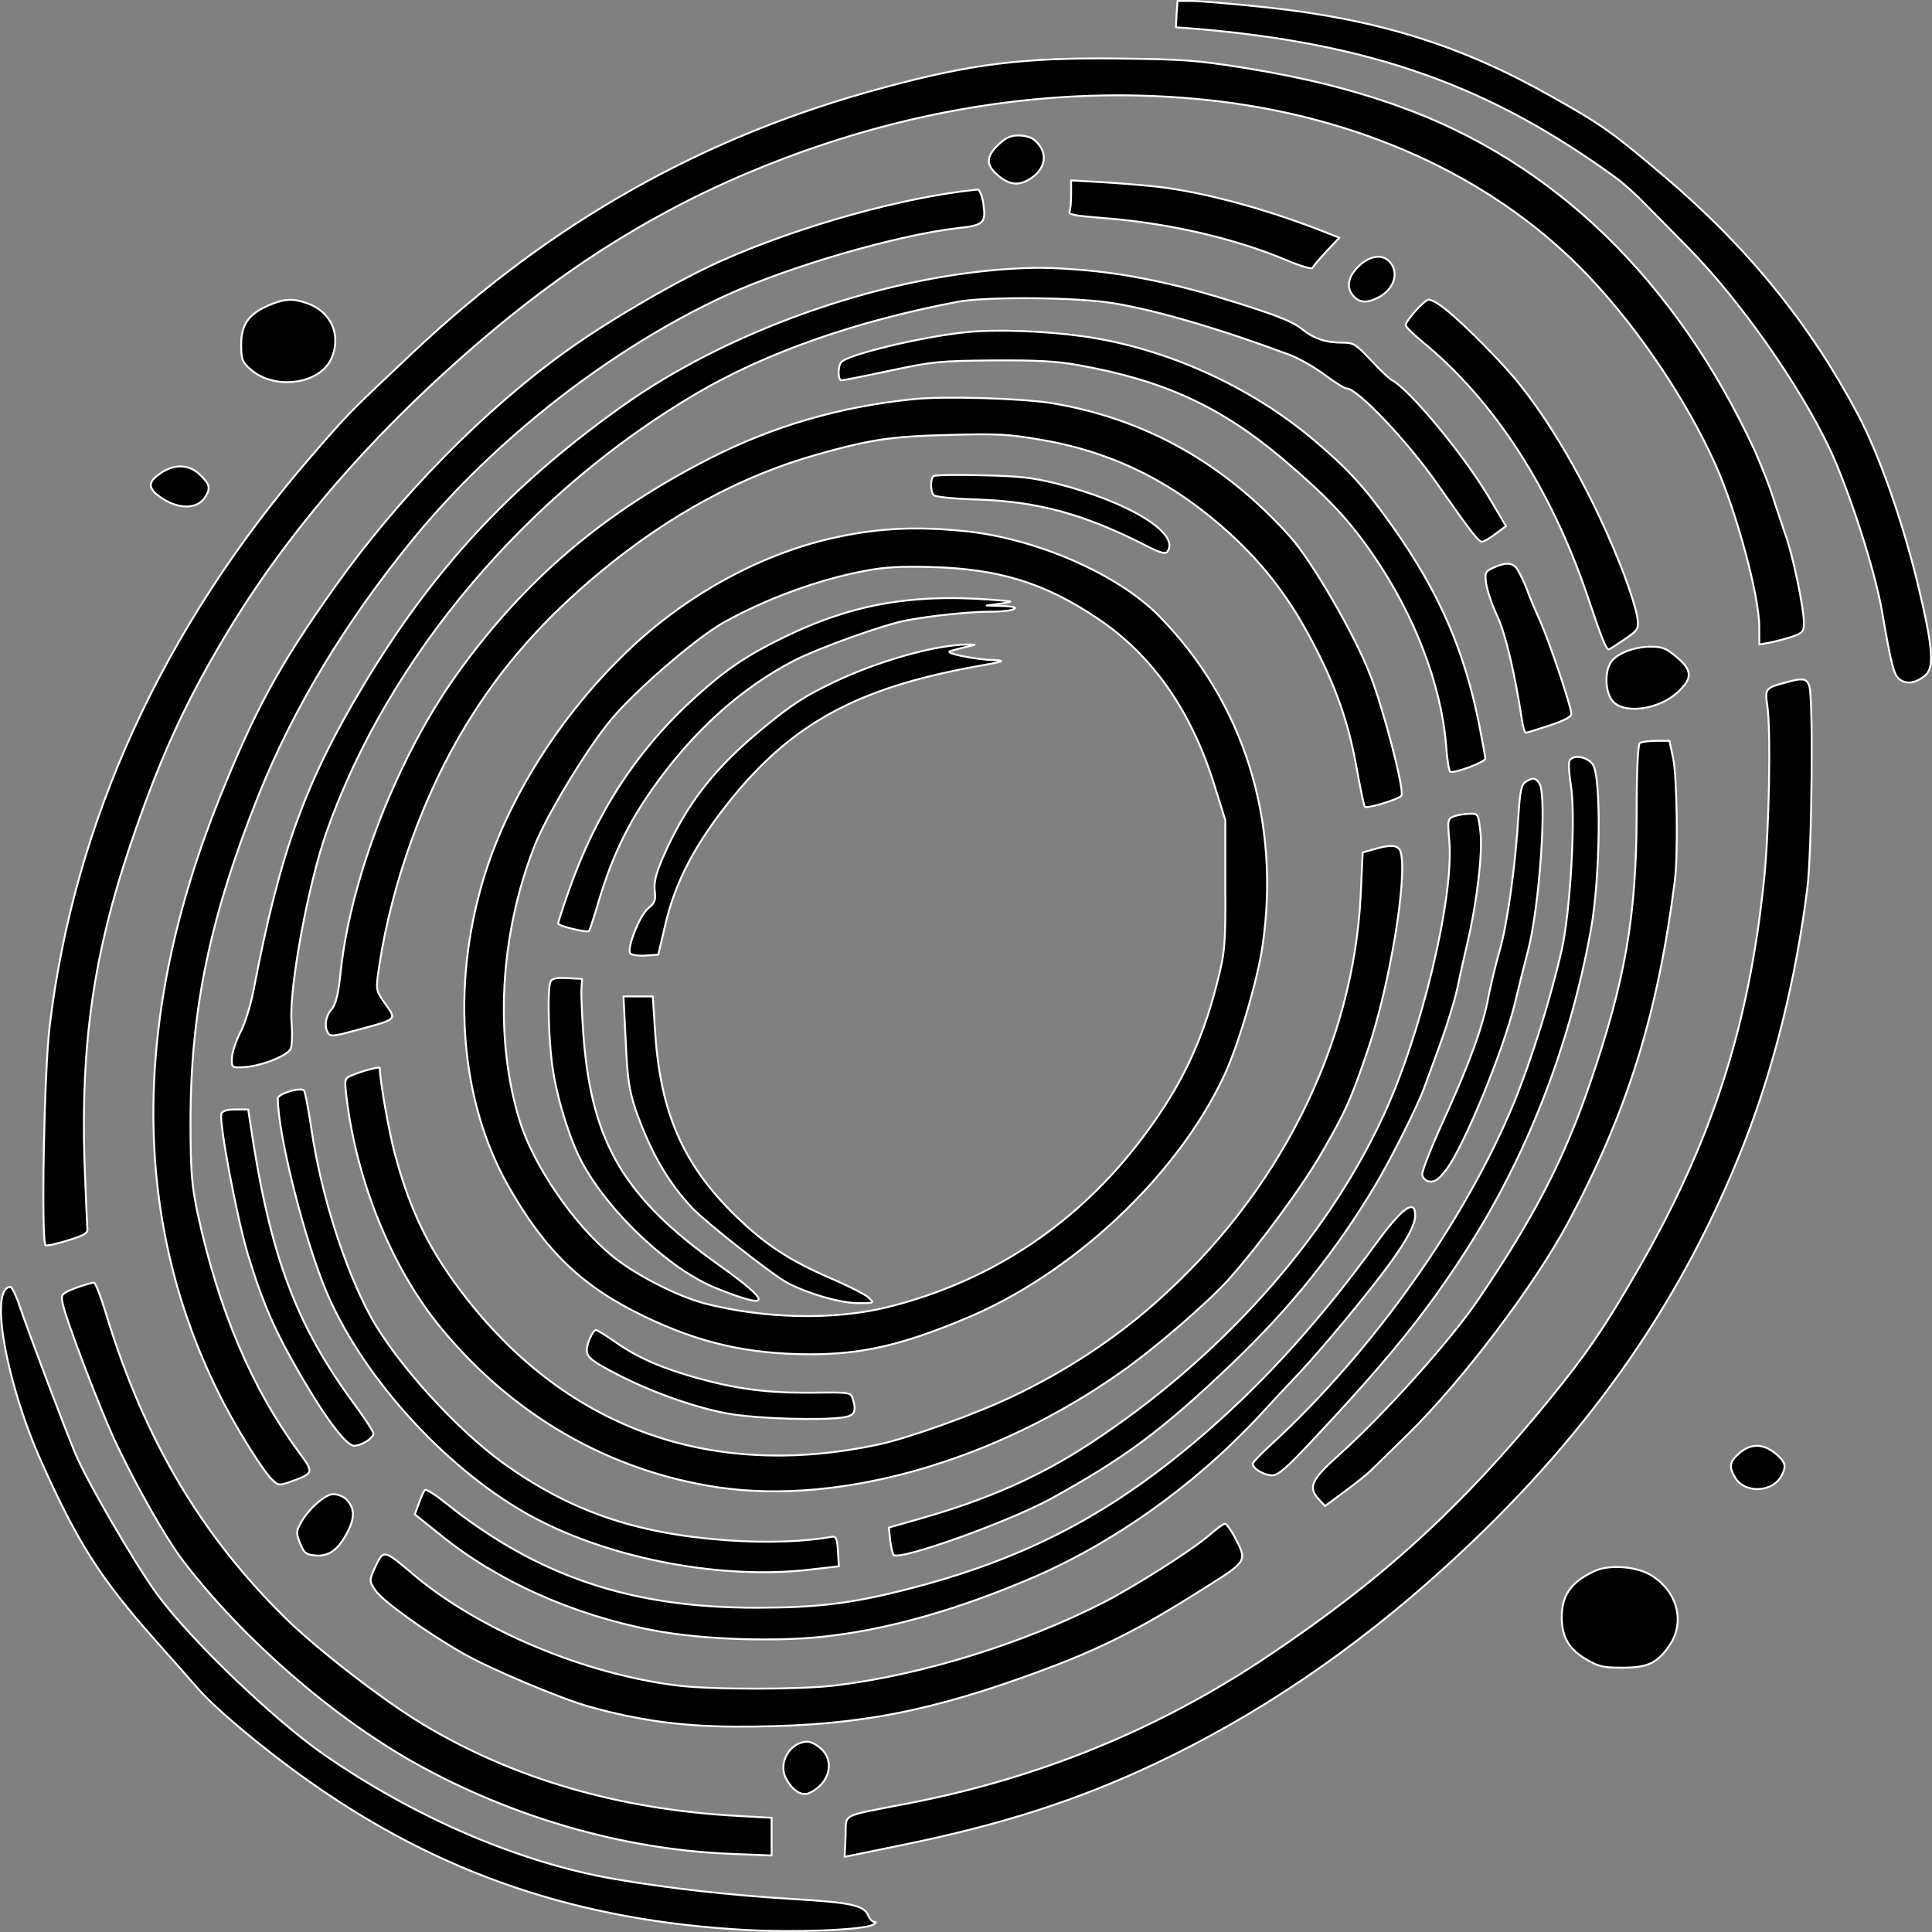 <svg xmlns="http://www.w3.org/2000/svg" xmlns:xlink="http://www.w3.org/1999/xlink" version="1.0" viewBox="0 0 1024 1024">
  <rect x="0" y="0" width="1024" height="1024" fill="#808080" stroke="none"/>
  <defs>
    <linearGradient id="b">
      <stop offset="0" stop-color="#fff"/>
    </linearGradient>
    <linearGradient id="a">
      <stop offset="0"/>
    </linearGradient>
    <linearGradient xlink:href="#a" id="c" x1="5e-8" x2="1024" y1="512" y2="512" gradientTransform="translate(.501 .5) scale(.999)" gradientUnits="userSpaceOnUse"/>
    <linearGradient xlink:href="#b" id="d" x1="5e-8" x2="1024" y1="512" y2="512" gradientTransform="translate(.501 .5) scale(.999)" gradientUnits="userSpaceOnUse"/>
  </defs>
  <path fill="url(#c)" stroke="url(#d)" stroke-linecap="round" stroke-linejoin="round" d="M457.953 302.668c-24.316 4.563-52.685 14.973-74.806 27.522-14.522 8.271-46.268 35.65-59.102 51.051-12.834 15.258-34.279 50.765-40.696 67.022-18.575 47.343-21.446 102.244-7.768 146.164 7.261 23.386 28.369 54.188 48.464 70.872 11.989 9.982 34.448 21.533 49.308 25.525 31.577 8.128 68.221 8.984 96.421 2.139 53.023-12.977 98.278-42.067 132.388-85.56 22.121-28.235 34.279-52.477 42.891-86.273 4.222-16.684 4.559-20.249 4.39-52.191v-34.224l-6.248-19.964c-12.158-38.502-32.759-67.735-61.297-86.843-28.2-18.966-52.347-26.381-88.484-27.379-16.38-.428-24.316 0-35.461 2.139m76.833 15.971c1.857.143 0 .713-4.222 1.283l-7.599.998 8.443.285c11.82.285 6.417 2.995-6.248 2.995-10.807 0-31.746 2.139-44.411 4.563-11.989 2.139-46.437 14.545-59.609 21.247-28.538 14.688-54.374 38.074-75.65 68.59-12.665 17.968-20.939 35.365-27.693 57.468-2.702 9.269-5.235 16.969-5.572 17.397-1.351.998-16.38-2.709-16.38-3.993 0-.713 2.364-8.128 5.404-16.684 14.522-41.924 36.643-75.72 67.883-103.812 15.367-13.975 27.018-21.818 45.762-30.944 38.67-18.823 71.429-24.099 119.893-19.394m-22.796 24.242c-3.208.856-7.092 1.711-8.443 2.282-3.377.998 13.847 4.563 23.641 4.706 6.417.285 4.559.856-10.976 3.565-61.973 11.408-96.252 30.088-128.673 70.159-18.913 23.386-29.889 44.206-34.955 66.737l-3.715 15.686-6.417.428c-3.546.285-7.261-.143-8.274-.998-2.364-1.996 4.728-20.249 9.456-24.099 3.377-2.709 4.053-4.278 3.377-9.269-.507-4.421.675-9.126 4.39-17.682 12.158-27.949 27.018-47.058 52.854-68.305 15.704-12.977 22.459-17.255 37.656-24.527 23.979-11.408 54.036-19.821 70.922-19.964 5.066 0 5.066 0-.844 1.283M308.172 524.553c-.169 3.137.338 14.83 1.182 25.953 4.559 55.614 21.783 84.419 71.429 119.784 28.876 20.534 28.369 24.385-1.351 12.406-24.316-9.697-56.738-40.07-70.922-66.594-6.079-11.123-12.496-31.372-15.198-47.343-2.533-14.545-3.377-44.206-1.52-48.484.844-1.711 2.871-2.139 8.95-1.854l7.768.428zm39.007 21.675c2.702 43.065 14.691 70.729 42.216 97.681 15.873 15.543 28.538 23.814 49.983 33.226 9.794 4.135 19.25 8.984 20.939 10.552 3.208 2.995 3.208 2.995-5.572 2.995-9.287 0-26.511-4.991-37.319-10.695-8.105-4.278-43.06-31.942-50.321-39.5-13.171-13.975-22.29-29.803-30.226-52.334-3.377-10.125-4.39-16.542-5.235-36.22l-1.182-23.814h15.535zM671.564 3.922C730.497 10.339 774.401 24.029 821.852 50.838c26.511 14.83 32.759 19.251 59.946 42.352 44.411 37.646 77.508 78.43 103.175 126.913 10.976 20.962 22.965 54.758 31.24 88.412 8.443 34.937 9.287 45.489 3.884 49.767-5.066 3.85-9.456 4.563-13.171 1.854-3.208-2.424-4.391-7.13-9.456-36.22-3.715-21.675-17.393-63.885-27.356-85.274-16.211-34.509-48.295-79.998-75.65-107.663-6.923-7.13-16.717-16.969-21.783-22.103-4.897-5.134-11.989-11.551-15.704-14.26-66.87-48.912-129.687-71.3-222.223-79.285l-11.483-.856.338-6.987L624.114.5h7.599c4.222 0 22.29 1.569 39.852 3.422m-12.665 31.942c31.915 5.134 57.244 11.408 82.743 20.534 81.73 29.233 146.404 91.834 188.451 182.527 3.04 6.845 7.261 17.397 9.287 23.529 1.857 6.132 5.066 15.258 6.755 20.392 4.053 10.98 9.963 39.357 9.963 47.058 0 4.848-.507 5.561-6.248 7.558-3.546 1.141-8.95 2.567-11.82 3.137l-5.572.998v-9.269c0-16.542-12.158-61.318-23.134-85.845-15.367-34.224-40.696-71.87-66.701-99.392-47.788-50.765-116.515-83.421-195.543-93.26-75.144-9.269-154.509.998-231.342 30.088-57.413 21.675-107.734 51.621-157.887 94.116-58.258 49.339-105.033 102.957-138.467 158.998-21.614 36.078-35.461 66.594-50.659 111.941-18.913 56.184-25.836 104.098-23.979 165.843.675 17.825 1.351 33.939 1.52 35.792.507 2.995-.844 3.85-10.301 6.845-5.91 1.854-11.145 2.995-11.82 2.567-2.364-2.139-.844-91.549 2.195-116.219 13.002-108.376 59.946-210.905 138.299-301.598 20.77-23.957 19.419-22.531 53.698-54.901 73.962-69.731 154.847-115.363 250.086-140.888 46.268-12.549 74.3-15.971 123.776-15.401 34.955.428 41.54.856 66.701 4.848M548.125 74.081c7.43 6.274 6.755 14.83-1.857 20.534-6.079 3.993-11.145 3.565-17.224-1.569-6.586-5.561-6.586-9.839 0-16.256 4.053-3.85 6.586-4.991 10.807-4.991 3.208 0 6.923.998 8.274 2.282m66.025 24.955c24.316 2.995 54.543 11.123 84.094 22.388l11.652 4.563-6.755 7.13c-3.715 3.993-7.092 7.986-7.43 8.841-.338.856-6.248-.856-14.016-4.135-27.187-11.408-61.635-19.394-95.07-22.103-16.717-1.283-20.601-1.996-19.757-3.565.507-1.141.844-5.276.844-9.269v-7.273l17.393.998c9.456.57 22.628 1.711 29.044 2.424m-92.874 9.412c1.351 9.697 0 10.98-13.171 12.406-31.915 3.565-89.666 20.249-123.776 35.935-59.946 27.664-121.581 75.578-164.979 128.482-35.799 43.778-63.324 89.125-81.898 135.184-26.005 64.74-36.474 114.793-36.474 173.971 0 26.381.675 34.224 3.884 49.197 10.976 50.48 28.538 92.119 53.361 125.773 8.443 11.408 8.274 11.408-4.728 16.114-5.404 1.854-6.079 1.854-9.119-1.141-4.559-4.278-17.224-24.242-25.836-40.783-48.97-94.258-49.646-202.491-2.026-320.991 18.744-46.487 31.408-69.874 60.453-110.8 34.279-48.484 80.21-95.256 124.79-126.913 22.628-16.114 58.426-36.791 80.21-46.487 41.54-18.538 96.589-33.939 136.103-37.931 1.182 0 2.533 3.28 3.208 7.986m216.651 32.227c3.208 5.561 0 13.119-7.092 16.827-6.586 3.565-11.145 2.995-14.353-1.711-3.208-4.706-1.351-10.41 4.897-15.829 6.417-5.419 13.34-5.134 16.549.713m-164.303 2.424c21.614 1.711 46.775 6.702 71.767 14.26 29.551 8.984 39.345 12.691 44.749 17.112 6.248 4.991 12.496 7.13 21.108 7.13 6.248 0 7.261.713 15.366 9.269 4.728 5.134 9.625 9.697 10.807 10.41 9.287 4.563 38.332 39.643 51.841 62.459l8.95 15.116-5.572 4.135c-3.04 2.282-6.248 4.135-7.092 4.135-1.857 0-5.404-4.421-22.965-29.518-16.211-23.386-43.06-51.764-48.97-51.764-1.013 0-6.248-3.28-11.82-7.415-5.404-3.993-13.678-8.699-18.406-10.41-35.461-13.262-70.078-23.529-92.874-27.236-18.913-3.28-67.376-3.708-82.743-.856-53.529 10.125-101.149 26.666-138.13 48.341-89.835 52.619-163.628 139.747-196.387 232.152-9.794 27.522-20.095 83.135-18.744 101.103.507 6.274.338 12.691-.507 14.403-1.689 3.708-15.873 9.269-24.992 9.697-6.248.285-6.248.285-6.079-5.134.169-2.852 2.195-8.984 4.559-13.547 2.364-4.421 5.572-14.83 7.092-23.101 13.847-72.298 27.187-109.231 58.258-160.995 36.812-61.175 77.17-104.811 135.934-146.877 56.062-40.213 136.441-68.876 206.012-73.439 14.522-.856 20.939-.856 38.838.57m-410.674 17.682c12.327 4.421 17.899 16.256 13.002 28.52-5.572 14.26-30.226 17.968-43.229 6.417-4.39-3.85-4.897-5.276-4.897-13.119 0-10.695 4.053-16.256 14.691-20.82 8.443-3.565 13.002-3.708 20.432-.998m599.969.713c7.768 5.134 28.2 25.24 39.852 38.93 20.77 24.812 42.722 64.17 57.92 103.812 3.377 8.841 6.586 19.251 7.092 22.816.844 6.417.675 6.702-6.755 11.836-4.222 2.852-7.937 5.276-8.443 5.276-1.351 0-4.053-6.987-11.145-28.092-19.25-56.897-49.308-103.385-86.964-134.471-5.235-4.278-9.456-8.413-9.456-9.269 0-2.282 10.132-13.547 12.158-13.547.844 0 3.546 1.141 5.741 2.709m-189.295 16.684c44.073 6.132 89.328 26.523 123.439 55.614 17.899 15.258 26.174 24.385 40.696 44.776 24.823 34.937 38.163 65.596 46.1 104.811 1.857 9.412 3.377 17.825 3.377 18.681 0 1.854-16.549 7.986-18.575 6.987-.675-.285-1.689-6.56-2.195-13.832-2.533-32.085-16.549-68.876-38.501-100.818-13.002-18.966-24.316-30.944-47.788-50.908-33.266-28.092-63.323-41.924-109.085-50.052-11.145-1.996-21.277-2.567-44.749-2.424-28.876.285-31.577.57-54.543 5.419-13.34 2.852-24.823 5.134-25.836 5.134-1.857 0-2.026-7.13-.169-9.554 3.04-3.993 42.553-13.547 66.532-15.971 15.029-1.569 41.034-.713 61.297 2.139m-16.042 35.507c49.477 8.271 91.355 31.8 126.309 70.872 11.652 13.119 34.279 52.049 42.553 73.724 6.923 17.968 17.899 60.034 16.38 63.314-.844 1.854-18.068 7.13-19.419 5.989-.507-.285-2.533-10.41-4.728-22.388-4.559-25.098-12.496-46.202-26.68-71.585-12.158-21.96-27.187-40.07-46.606-56.469-28.369-24.099-58.595-38.217-94.394-44.206-16.886-2.852-22.628-3.137-48.126-2.424-30.226.713-41.54 2.424-69.403 10.267-40.527 11.408-78.183 31.8-114.658 61.888-30.733 25.383-53.192 51.051-71.767 81.567-22.459 36.791-39.176 83.278-45.931 126.913-2.026 13.547-2.026 13.547 2.533 20.107 6.755 9.697 7.937 8.556-16.549 15.258-9.456 2.567-11.989 2.852-13.002 1.283-2.364-3.137-1.689-9.126 1.52-12.691 2.364-2.567 3.715-7.986 5.066-21.247 5.572-49.625 30.058-112.368 61.297-156.289 35.799-50.052 77.677-85.845 134.246-114.65 33.941-17.255 68.896-27.379 107.903-31.372 16.211-1.711 58.089-.428 73.455 2.139m-452.214 37.361c5.741 5.276 6.417 7.558 3.546 12.121-4.053 6.987-14.522 6.987-23.978.285-6.248-4.421-6.586-7.558-1.351-11.551 7.599-5.989 15.704-6.274 21.783-.856m454.747 5.276c38.332 9.697 65.688 26.523 58.595 36.078-1.013 1.426-3.884.57-11.483-3.28-32.253-16.542-57.244-23.386-89.328-24.384-13.509-.428-22.459-1.426-23.134-2.424-1.689-2.139-1.689-8.699 0-9.982.675-.57 12.158-.856 25.667-.428 20.264.428 27.187 1.283 39.683 4.421m-49.477 25.097c37.994 3.708 81.73 22.673 103.682 45.061 44.917 45.774 64.506 108.233 54.88 174.542-2.533 18.11-13.002 53.475-20.432 69.161-24.992 53.332-80.547 105.381-137.623 128.91-33.604 13.975-54.543 18.681-81.561 18.681-32.928 0-59.102-5.989-88.484-20.249-32.59-15.686-52.01-34.366-71.598-68.733-25.498-44.919-30.564-105.238-13.34-162.706 12.665-42.352 40.696-86.843 76.326-120.924 31.746-30.516 72.273-52.477 112.294-60.747 21.952-4.563 40.865-5.419 65.856-2.995m293.99 20.962c1.351 2.282 3.377 6.56 4.559 9.697 1.013 3.137 4.222 10.695 7.092 16.969 5.235 11.978 16.549 45.489 16.549 49.339 0 1.569-3.884 3.565-11.652 6.132-6.417 2.139-11.989 3.85-12.496 3.85-.507 0-1.52-2.995-2.026-6.845-3.884-25.097-8.612-45.061-12.834-54.473-2.871-5.847-5.404-13.69-6.079-17.397-.844-6.132-.675-6.702 3.884-8.841 7.092-3.137 10.469-2.709 13.002 1.569m84.094 45.917c8.274 6.987 8.443 11.123.675 18.395-9.794 9.269-28.031 11.978-34.448 5.134-4.053-4.421-4.728-14.83-1.351-20.534 2.871-4.706 12.158-8.556 21.277-8.556 6.248 0 8.274.856 13.847 5.561m70.247 15.401c2.195 6.417 1.351 87.984-1.013 106.664-6.079 49.054-18.237 97.538-34.786 138.749-33.435 83.848-83.756 154.72-156.705 221.029-48.801 44.491-100.136 79.143-154.509 104.811-41.203 19.394-81.223 32.227-133.739 42.922l-30.564 6.274.507-10.838c.507-12.549-3.715-10.267 33.435-17.54 69.403-13.404 132.895-39.357 190.815-78.287 60.284-40.356 101.824-78.287 148.599-135.469 19.926-24.527 28.876-37.504 46.775-68.448 39.345-68.163 59.102-128.91 67.207-207.482 2.702-26.381 3.715-78.715 1.689-92.262-1.351-8.699-.844-9.269 9.287-11.978 9.456-2.709 11.652-2.424 13.002 1.854m-72.104 38.502c2.026 10.125 2.533 50.765.844 64.455-9.119 71.015-24.823 121.78-56.4 180.959-17.731 33.226-55.894 83.848-84.769 112.226-9.625 9.412-18.575 18.253-20.095 19.679-1.351 1.426-7.43 6.274-13.34 10.695l-10.807 7.986-3.04-3.28c-6.248-6.417-4.39-10.552 10.132-23.529 24.316-21.818 59.102-60.605 73.793-82.137 30.226-44.491 45.762-74.722 59.609-115.22 18.575-54.33 24.485-88.126 24.654-142.172 0-22.959.675-37.504 1.689-38.074.844-.57 4.897-1.141 8.612-1.141h7.092zm-42.722 2.852c4.728 5.989 4.053 60.747-1.013 88.126-11.314 62.031-34.11 120.211-67.038 171.119-21.108 32.655-40.865 56.897-80.716 99.392-13.34 14.26-17.899 18.253-21.108 18.253-4.222 0-10.301-3.565-10.301-6.132 0-.713 4.559-5.561 10.301-10.695 53.698-49.482 102.669-118.643 128.336-181.101 9.119-22.388 19.419-55.329 25.161-80.711 4.559-20.249 7.43-70.587 4.897-86.558-1.013-6.132-1.351-12.264-.844-13.404 1.52-3.565 9.119-2.567 12.327 1.711m-28.2 10.267c4.053 6.56.169 64.598-6.079 88.554-2.364 8.984-5.404 21.247-6.755 27.094-6.248 25.811-27.187 76.576-36.474 88.839-3.884 5.134-6.079 6.702-8.781 6.417-2.195-.285-3.715-1.711-4.053-3.565-.338-1.569 4.728-14.403 11.145-28.52 13.34-29.09 21.277-50.623 23.978-66.024 1.182-5.847 3.715-16.827 5.91-24.242 4.053-14.117 8.443-45.347 9.963-72.013.844-12.406 1.52-16.114 3.884-17.54 3.884-2.424 5.235-2.139 7.261.998m-31.24 26.096c1.182 10.838-2.026 37.504-6.923 58.181-1.351 5.847-3.715 16.114-5.066 22.816-1.351 6.702-5.572 20.392-9.287 30.659-3.715 10.125-7.599 20.82-8.612 23.529-3.377 9.269-16.886 36.363-25.329 50.623-20.939 35.365-45.424 65.881-76.495 95.542-37.319 35.507-56.231 49.625-96.252 71.728-22.628 12.264-79.534 32.655-83.08 29.661-.507-.428-1.351-3.85-1.857-7.7l-.675-6.845 16.549-4.706c36.137-10.267 63.661-22.531 90.173-39.928 68.727-45.061 124.621-107.377 155.185-173.258 20.264-43.35 37.656-115.791 35.123-146.022-1.013-11.265-.844-11.836 2.702-13.119 2.026-.713 5.741-1.283 8.274-1.283 4.39-.143 4.39.143 5.572 10.125m-42.385 9.982c3.884 12.691-5.741 71.157-17.393 105.238-9.119 26.666-11.652 32.227-24.316 54.188-10.638 18.538-33.604 49.625-49.814 67.735-11.145 12.264-39.176 36.505-56.569 48.626-66.701 47.2-148.599 70.587-213.274 61.175-57.751-8.556-108.916-37.931-147.248-84.561-26.005-31.514-44.917-78.002-50.152-123.063-1.013-9.126-1.013-9.269 3.715-11.123 6.079-2.424 14.016-4.421 14.016-3.565 0 6.132 4.559 32.227 7.768 44.634 8.443 31.942 19.081 53.332 39.176 78.715 54.374 68.59 129.855 94.971 217.664 76.148 15.873-3.422 51.672-16.256 70.922-25.525 27.525-12.977 54.205-30.516 75.819-49.767 65.181-57.61 104.695-136.04 108.579-216.323l1.013-22.103 5.91-1.711c9.119-2.709 13.002-2.282 14.184 1.283m-577.341 146.592c5.066 34.794 17.731 74.579 31.577 99.962 13.678 24.67 45.086 59.321 70.078 77.431 35.292 25.383 69.909 37.361 118.035 40.926 21.277 1.569 42.047.856 56.4-1.854 2.026-.285 2.702 1.426 3.04 7.558l.507 8.128-14.86 1.711c-46.437 5.561-104.864-5.276-146.573-27.379-44.242-23.529-89.497-72.298-109.423-118.072-11.82-26.951-26.511-84.847-26.511-104.24 0-2.424 11.483-5.989 13.847-4.278.507.428 2.364 9.554 3.884 20.107m-32.422-3.28c10.301 70.016 23.979 107.092 55.218 149.444 5.572 7.558 10.132 14.545 10.132 15.686 0 2.424-6.417 6.417-10.301 6.417-4.053 0-14.86-14.26-28.538-37.789-13.34-22.959-19.926-37.931-27.862-64.17-5.91-19.964-15.367-70.444-13.847-74.152.675-1.426 3.208-2.139 7.599-2.139h6.586zm617.531 49.482c0 4.706-4.222 12.691-13.171 25.098-11.145 15.401-36.474 45.917-48.464 58.608-5.572 5.847-15.198 16.114-21.277 22.816-34.617 37.076-77.677 67.592-121.412 86.13-37.319 15.829-71.767 25.81-103.851 29.946-27.356 3.708-69.065 2.424-95.745-2.709-42.891-8.271-82.574-26.096-112.631-50.48l-13.678-10.98 2.195-5.989c1.182-3.28 2.533-6.417 3.208-6.987.675-.428 5.572 2.567 10.976 6.987 48.801 38.93 98.278 55.614 165.148 55.471 30.395 0 49.139-2.139 76.832-9.126 65.012-16.256 111.787-40.783 162.446-85.132 31.24-27.379 59.44-58.751 88.484-98.536 14.016-19.251 20.939-24.242 20.939-15.116M56.228 696.385c20.095 66.166 50.321 117.359 95.576 161.708 16.886 16.542 51.503 43.208 71.598 55.329 48.295 29.233 104.526 45.632 167.681 49.054l17.899.998v19.964l-21.614-.856c-56.907-2.282-115.671-19.251-167.343-48.056-43.567-24.384-91.186-65.738-122.763-106.95-9.287-12.121-24.823-39.5-36.137-63.457-8.274-17.825-26.68-65.881-28.031-73.866-.844-4.278-.338-4.706 7.261-7.7 4.39-1.569 8.781-2.852 9.456-2.709.844.143 3.715 7.558 6.417 16.542m-45.762-3.993c5.741 16.684 22.796 61.888 29.382 77.859 5.91 14.26 31.408 58.181 43.229 74.437 17.393 23.957 61.973 66.737 88.653 85.274 48.632 33.653 103.682 57.182 153.665 65.881 28.707 4.991 60.791 8.556 93.043 10.552 33.773 1.996 39.852 3.422 42.047 9.554.675 1.426 2.026 2.709 3.04 2.709 1.182 0 .675.713-1.013 1.569-5.404 2.709-41.034 4.135-66.87 2.709-89.159-4.848-162.277-29.661-231.511-78.572-23.134-16.256-48.97-37.789-58.933-49.054-3.377-3.85-13.847-15.829-23.303-26.381-28.876-32.655-40.696-51.193-59.946-94.116-18.744-41.782-27.862-92.69-16.38-92.69.675 0 3.04 4.706 4.897 10.267m315.773 18.966c11.82 8.271 24.316 13.69 43.06 18.966 21.614 5.989 37.488 7.986 60.959 7.843 19.926-.285 20.601-.143 21.614 2.852 2.195 6.845 1.182 9.126-4.222 10.125-11.314 1.854-46.268.856-61.466-1.854-16.886-2.995-39.683-10.98-57.582-20.107-15.029-7.7-17.562-9.697-17.562-13.69 0-3.565 3.208-10.552 4.897-10.552.507 0 5.235 2.852 10.301 6.417m614.829 59.036c5.404 4.563 5.91 6.702 3.04 11.978-4.728 8.699-19.25 9.269-24.316.998-3.546-5.847-3.208-8.556 2.026-13.119 6.079-5.276 12.665-5.276 19.25.143m-757.856 23.957c4.728 4.563 5.066 9.554 1.182 17.255-4.897 9.697-9.963 13.404-17.055 12.834-5.066-.428-6.079-1.141-8.274-6.417-2.195-5.419-2.026-6.56.338-10.838 4.222-7.558 13.002-15.258 17.224-15.258 2.195 0 5.066 1.141 6.586 2.424m470.789 19.536c7.261 13.975 7.937 12.977-17.393 28.948-35.292 22.388-56.907 32.94-95.239 46.487-55.387 19.679-94.056 26.096-152.652 25.81-27.356-.143-50.321-3.28-76.326-10.552-14.86-4.135-52.179-19.821-66.701-28.092-19.588-11.123-43.398-28.235-46.775-33.653-3.208-4.706-3.208-5.276-.507-11.265 5.066-10.695 4.39-10.838 21.783 3.85 34.448 28.662 89.497 51.764 138.467 57.895 17.731 2.282 65.181 2.282 84.094 0 45.931-5.561 99.629-22.245 142.013-43.921 16.211-8.271 46.944-27.807 55.556-35.222 4.053-3.565 8.105-6.56 8.95-6.56.675 0 2.871 2.852 4.728 6.274m221.717 21.39c13.34 8.556 17.393 24.242 9.456 36.363-6.586 9.839-11.652 12.264-25.329 12.264-10.132 0-12.496-.57-18.913-4.278-9.456-5.561-13.171-11.978-13.171-22.531 0-11.693 5.066-18.823 17.731-24.527 7.937-3.565 22.628-2.282 30.226 2.709m-440.563 91.549c7.599 6.845 4.39 18.681-6.248 23.529-4.053 1.854-9.119-1.426-12.496-8.128-4.053-8.271 2.533-19.108 11.652-19.108 1.689 0 4.897 1.711 7.092 3.708"/>
</svg>
